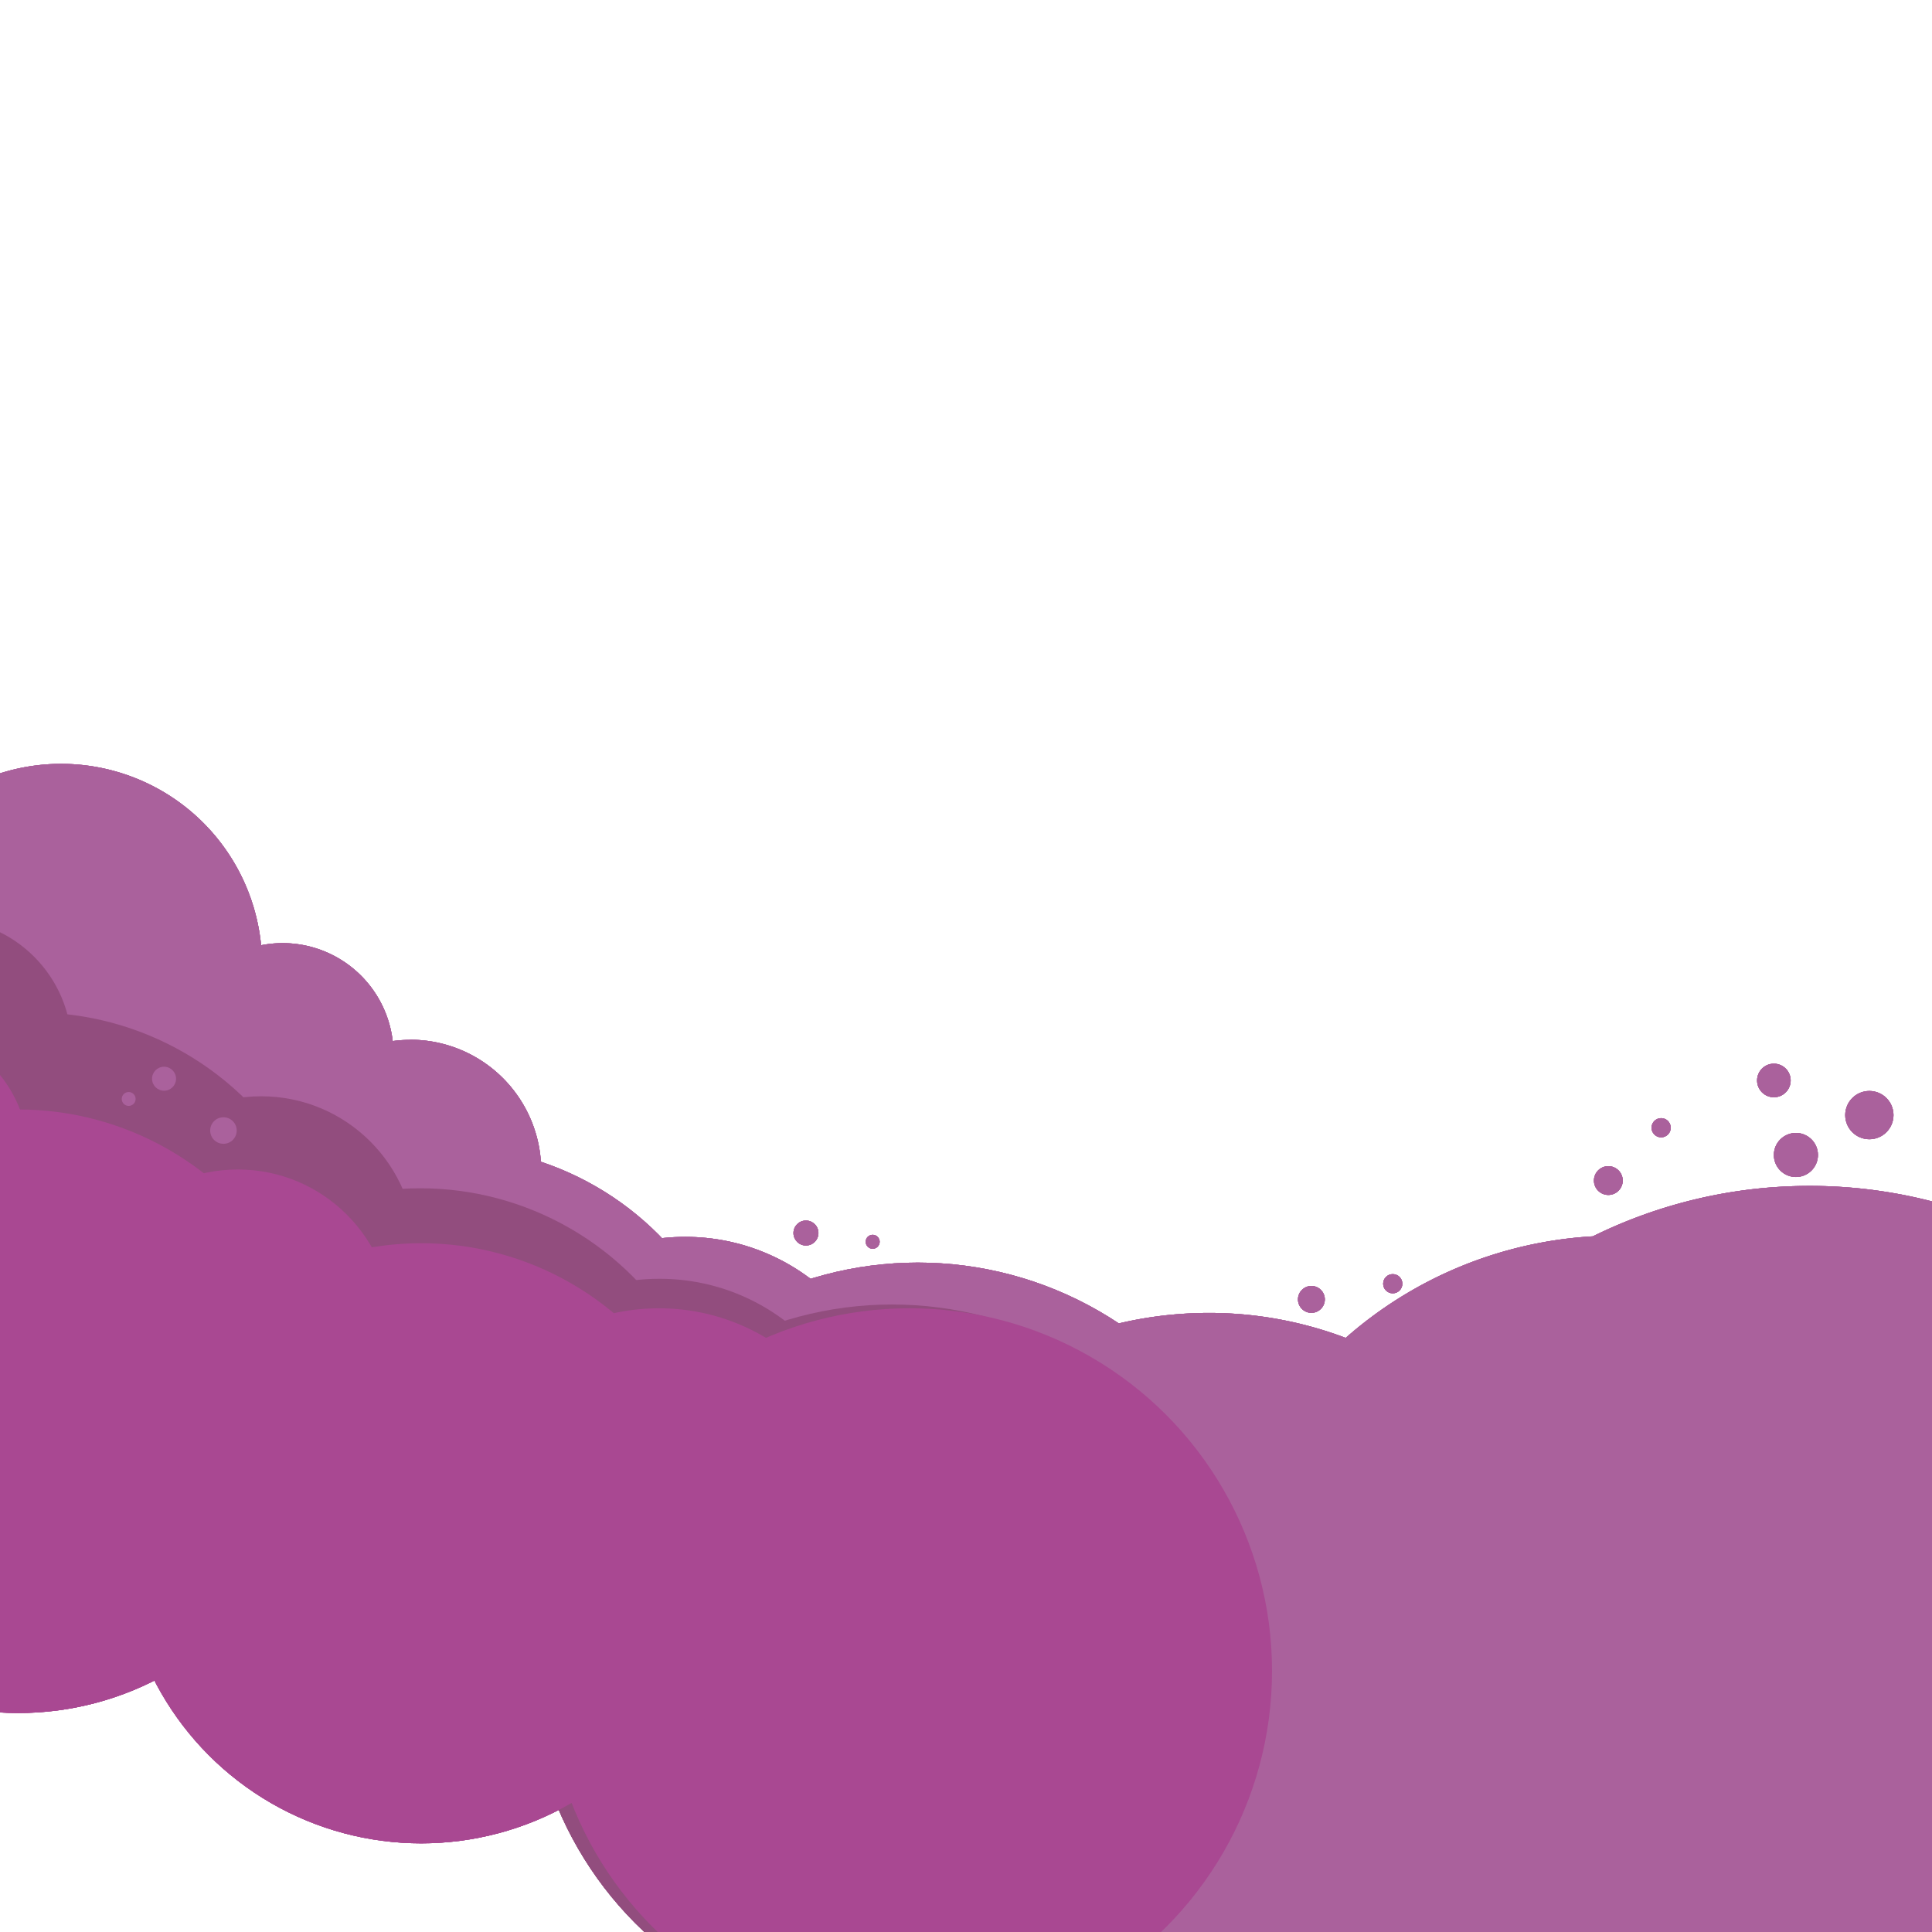<svg id="Layer_1" data-name="Layer 1" xmlns="http://www.w3.org/2000/svg" viewBox="0 0 1024 1024"><defs><style>.cls-1{fill:#aa619c;}.cls-2{fill:#924d7e;}.cls-3{fill:#a94892;}</style></defs><path class="cls-1" d="M217.48,551.14a69.94,69.94,0,0,0-9.33.64A58.75,58.75,0,0,0,138.39,501a106.52,106.52,0,1,0-36.67,91.24,58.62,58.62,0,0,0,46.47,25c-.05,1.06-.08,2.13-.08,3.21a69.37,69.37,0,1,0,69.37-69.37Z"/><path class="cls-1" d="M948.57,628.77a258.41,258.41,0,0,0-104.32,26.51,217,217,0,0,0-131,53.83,204.63,204.63,0,0,0-80.89-13.06C519.08,700.61,431,796.11,435.53,909.37s100.06,201.36,213.31,196.8A204.24,204.24,0,0,0,759.9,1068.1,219,219,0,0,0,783,1078a258.41,258.41,0,0,0,186.4,68.69c143-5.76,254.3-126.37,248.54-269.39S1091.59,623,948.57,628.77Z"/><circle class="cls-1" cx="31.47" cy="674.35" r="159.95"/><circle class="cls-1" cx="236.39" cy="766.63" r="159.04"/><circle class="cls-1" cx="152.06" cy="640.63" r="81.79"/><circle class="cls-1" cx="-16.49" cy="533.03" r="68.16"/><circle class="cls-1" cx="486.46" cy="861.41" r="192.21"/><circle class="cls-1" cx="363.18" cy="765.88" r="110.32"/><circle class="cls-2" cx="17.83" cy="696.56" r="159.95"/><circle class="cls-2" cx="222.75" cy="788.85" r="159.04"/><circle class="cls-2" cx="138.43" cy="662.84" r="81.79"/><circle class="cls-2" cx="-30.13" cy="555.25" r="68.16"/><circle class="cls-2" cx="472.83" cy="883.62" r="192.21"/><circle class="cls-2" cx="349.55" cy="788.1" r="110.32"/><circle class="cls-3" cx="9.69" cy="747.99" r="159.95"/><circle class="cls-3" cx="223.26" cy="817.97" r="159.04"/><circle class="cls-3" cx="126.02" cy="701.64" r="81.79"/><circle class="cls-3" cx="-53.02" cy="612.58" r="68.16"/><circle class="cls-3" cx="481.99" cy="885.62" r="192.21"/><circle class="cls-3" cx="349.26" cy="803.74" r="110.32"/><circle class="cls-1" cx="951.87" cy="612.16" r="11.68"/><circle class="cls-1" cx="990.8" cy="591.03" r="12.79"/><circle class="cls-1" cx="940.19" cy="572.67" r="8.9"/><circle class="cls-1" cx="880.44" cy="597.73" r="5.09"/><circle class="cls-1" cx="852.45" cy="625.72" r="7.63"/><circle class="cls-1" cx="695.07" cy="688.71" r="7.12"/><circle class="cls-1" cx="427.17" cy="653.53" r="6.62"/><circle class="cls-1" cx="738.19" cy="680.4" r="5.09"/><circle class="cls-1" cx="86.95" cy="571.75" r="6.36"/><circle class="cls-1" cx="118.43" cy="599.21" r="7.03"/><circle class="cls-1" cx="68.2" cy="582.47" r="3.68"/><circle class="cls-1" cx="462.54" cy="658.17" r="3.7"/><path class="cls-1" d="M217.48,551.14a69.94,69.94,0,0,0-9.33.64A58.75,58.75,0,0,0,138.39,501a106.52,106.52,0,1,0-36.67,91.24,58.62,58.62,0,0,0,46.47,25c-.05,1.06-.08,2.13-.08,3.21a69.37,69.37,0,1,0,69.37-69.37Z"/><path class="cls-1" d="M948.57,628.77a258.41,258.41,0,0,0-104.32,26.51,217,217,0,0,0-131,53.83,204.63,204.63,0,0,0-80.89-13.06C519.08,700.61,431,796.11,435.53,909.37s100.06,201.36,213.31,196.8A204.24,204.24,0,0,0,759.9,1068.1,219,219,0,0,0,783,1078a258.41,258.41,0,0,0,186.4,68.69c143-5.76,254.3-126.37,248.54-269.39S1091.59,623,948.57,628.77Z"/><circle class="cls-1" cx="31.47" cy="674.35" r="159.95"/><circle class="cls-1" cx="236.39" cy="766.63" r="159.04"/><circle class="cls-1" cx="152.06" cy="640.63" r="81.79"/><circle class="cls-1" cx="-16.49" cy="533.03" r="68.16"/><circle class="cls-1" cx="486.46" cy="861.41" r="192.21"/><circle class="cls-1" cx="363.18" cy="765.88" r="110.32"/><circle class="cls-2" cx="17.83" cy="696.56" r="159.95"/><circle class="cls-2" cx="222.75" cy="788.85" r="159.04"/><circle class="cls-2" cx="138.43" cy="662.84" r="81.79"/><circle class="cls-2" cx="-30.13" cy="555.25" r="68.16"/><circle class="cls-2" cx="472.83" cy="883.62" r="192.21"/><circle class="cls-2" cx="349.55" cy="788.1" r="110.32"/><circle class="cls-3" cx="9.69" cy="747.99" r="159.95"/><circle class="cls-3" cx="223.26" cy="817.97" r="159.04"/><circle class="cls-3" cx="126.02" cy="701.64" r="81.79"/><circle class="cls-3" cx="-53.02" cy="612.58" r="68.16"/><circle class="cls-3" cx="481.99" cy="885.62" r="192.21"/><circle class="cls-3" cx="349.26" cy="803.74" r="110.32"/><circle class="cls-1" cx="951.87" cy="612.16" r="11.68"/><circle class="cls-1" cx="990.8" cy="591.03" r="12.79"/><circle class="cls-1" cx="940.19" cy="572.67" r="8.9"/><circle class="cls-1" cx="880.44" cy="597.73" r="5.09"/><circle class="cls-1" cx="852.45" cy="625.72" r="7.63"/><circle class="cls-1" cx="695.07" cy="688.71" r="7.12"/><circle class="cls-1" cx="427.17" cy="653.53" r="6.62"/><circle class="cls-1" cx="738.19" cy="680.4" r="5.09"/><circle class="cls-1" cx="86.95" cy="571.75" r="6.36"/><circle class="cls-1" cx="118.43" cy="599.21" r="7.03"/><circle class="cls-1" cx="68.2" cy="582.47" r="3.68"/><circle class="cls-1" cx="462.54" cy="658.17" r="3.7"/><path class="cls-1" d="M217.48,551.14a69.94,69.94,0,0,0-9.33.64A58.75,58.75,0,0,0,138.39,501a106.52,106.52,0,1,0-36.67,91.24,58.62,58.62,0,0,0,46.47,25c-.05,1.06-.08,2.13-.08,3.21a69.37,69.37,0,1,0,69.37-69.37Z"/><path class="cls-1" d="M948.57,628.77a258.41,258.41,0,0,0-104.32,26.51,217,217,0,0,0-131,53.83,204.63,204.63,0,0,0-80.89-13.06C519.08,700.61,431,796.11,435.53,909.37s100.06,201.36,213.31,196.8A204.24,204.24,0,0,0,759.9,1068.1,219,219,0,0,0,783,1078a258.41,258.41,0,0,0,186.4,68.69c143-5.76,254.3-126.37,248.54-269.39S1091.59,623,948.57,628.77Z"/><circle class="cls-1" cx="31.47" cy="674.35" r="159.95"/><circle class="cls-1" cx="236.39" cy="766.63" r="159.04"/><circle class="cls-1" cx="152.06" cy="640.63" r="81.79"/><circle class="cls-1" cx="-16.49" cy="533.03" r="68.16"/><circle class="cls-1" cx="486.46" cy="861.41" r="192.21"/><circle class="cls-1" cx="363.18" cy="765.88" r="110.32"/><circle class="cls-2" cx="17.83" cy="696.56" r="159.95"/><circle class="cls-2" cx="222.75" cy="788.85" r="159.04"/><circle class="cls-2" cx="138.43" cy="662.84" r="81.79"/><circle class="cls-2" cx="-30.13" cy="555.25" r="68.16"/><circle class="cls-2" cx="472.83" cy="883.62" r="192.21"/><circle class="cls-2" cx="349.55" cy="788.1" r="110.32"/><circle class="cls-3" cx="9.69" cy="747.99" r="159.95"/><circle class="cls-3" cx="223.26" cy="817.97" r="159.04"/><circle class="cls-3" cx="126.02" cy="701.64" r="81.79"/><circle class="cls-3" cx="-53.02" cy="612.58" r="68.16"/><circle class="cls-3" cx="481.99" cy="885.62" r="192.21"/><circle class="cls-3" cx="349.26" cy="803.74" r="110.32"/><circle class="cls-1" cx="951.87" cy="612.16" r="11.68"/><circle class="cls-1" cx="990.8" cy="591.03" r="12.79"/><circle class="cls-1" cx="940.19" cy="572.67" r="8.9"/><circle class="cls-1" cx="880.44" cy="597.73" r="5.09"/><circle class="cls-1" cx="852.45" cy="625.72" r="7.63"/><circle class="cls-1" cx="695.07" cy="688.71" r="7.12"/><circle class="cls-1" cx="427.17" cy="653.53" r="6.62"/><circle class="cls-1" cx="738.19" cy="680.4" r="5.09"/><circle class="cls-1" cx="86.95" cy="571.75" r="6.36"/><circle class="cls-1" cx="118.43" cy="599.21" r="7.03"/><circle class="cls-1" cx="68.2" cy="582.47" r="3.68"/><circle class="cls-1" cx="462.54" cy="658.17" r="3.7"/><path class="cls-1" d="M217.48,551.14a69.94,69.94,0,0,0-9.33.64A58.75,58.75,0,0,0,138.39,501a106.52,106.52,0,1,0-36.67,91.24,58.62,58.62,0,0,0,46.47,25c-.05,1.06-.08,2.13-.08,3.21a69.37,69.37,0,1,0,69.37-69.37Z"/><path class="cls-1" d="M948.57,628.77a258.41,258.41,0,0,0-104.32,26.51,217,217,0,0,0-131,53.83,204.63,204.63,0,0,0-80.89-13.06C519.08,700.61,431,796.11,435.53,909.37s100.06,201.36,213.31,196.8A204.24,204.24,0,0,0,759.9,1068.1,219,219,0,0,0,783,1078a258.41,258.41,0,0,0,186.4,68.69c143-5.76,254.3-126.37,248.54-269.39S1091.59,623,948.57,628.77Z"/><circle class="cls-1" cx="31.47" cy="674.35" r="159.95"/><circle class="cls-1" cx="236.39" cy="766.63" r="159.04"/><circle class="cls-1" cx="152.06" cy="640.63" r="81.79"/><circle class="cls-1" cx="-16.49" cy="533.03" r="68.16"/><circle class="cls-1" cx="486.46" cy="861.41" r="192.21"/><circle class="cls-1" cx="363.18" cy="765.88" r="110.32"/><circle class="cls-2" cx="17.83" cy="696.56" r="159.95"/><circle class="cls-2" cx="222.75" cy="788.85" r="159.04"/><circle class="cls-2" cx="138.43" cy="662.84" r="81.79"/><circle class="cls-2" cx="-30.13" cy="555.25" r="68.16"/><circle class="cls-2" cx="472.83" cy="883.62" r="192.21"/><circle class="cls-2" cx="349.55" cy="788.1" r="110.32"/><circle class="cls-3" cx="9.69" cy="747.99" r="159.95"/><circle class="cls-3" cx="223.26" cy="817.97" r="159.04"/><circle class="cls-3" cx="126.02" cy="701.64" r="81.79"/><circle class="cls-3" cx="-53.02" cy="612.58" r="68.16"/><circle class="cls-3" cx="481.99" cy="885.62" r="192.21"/><circle class="cls-3" cx="349.26" cy="803.74" r="110.32"/><circle class="cls-1" cx="951.87" cy="612.16" r="11.68"/><circle class="cls-1" cx="990.8" cy="591.03" r="12.79"/><circle class="cls-1" cx="940.19" cy="572.67" r="8.9"/><circle class="cls-1" cx="880.44" cy="597.73" r="5.09"/><circle class="cls-1" cx="852.45" cy="625.72" r="7.63"/><circle class="cls-1" cx="695.07" cy="688.71" r="7.12"/><circle class="cls-1" cx="427.17" cy="653.53" r="6.62"/><circle class="cls-1" cx="738.19" cy="680.4" r="5.09"/><circle class="cls-1" cx="86.95" cy="571.75" r="6.36"/><circle class="cls-1" cx="118.43" cy="599.21" r="7.03"/><circle class="cls-1" cx="68.2" cy="582.47" r="3.68"/><circle class="cls-1" cx="462.54" cy="658.17" r="3.7"/></svg>